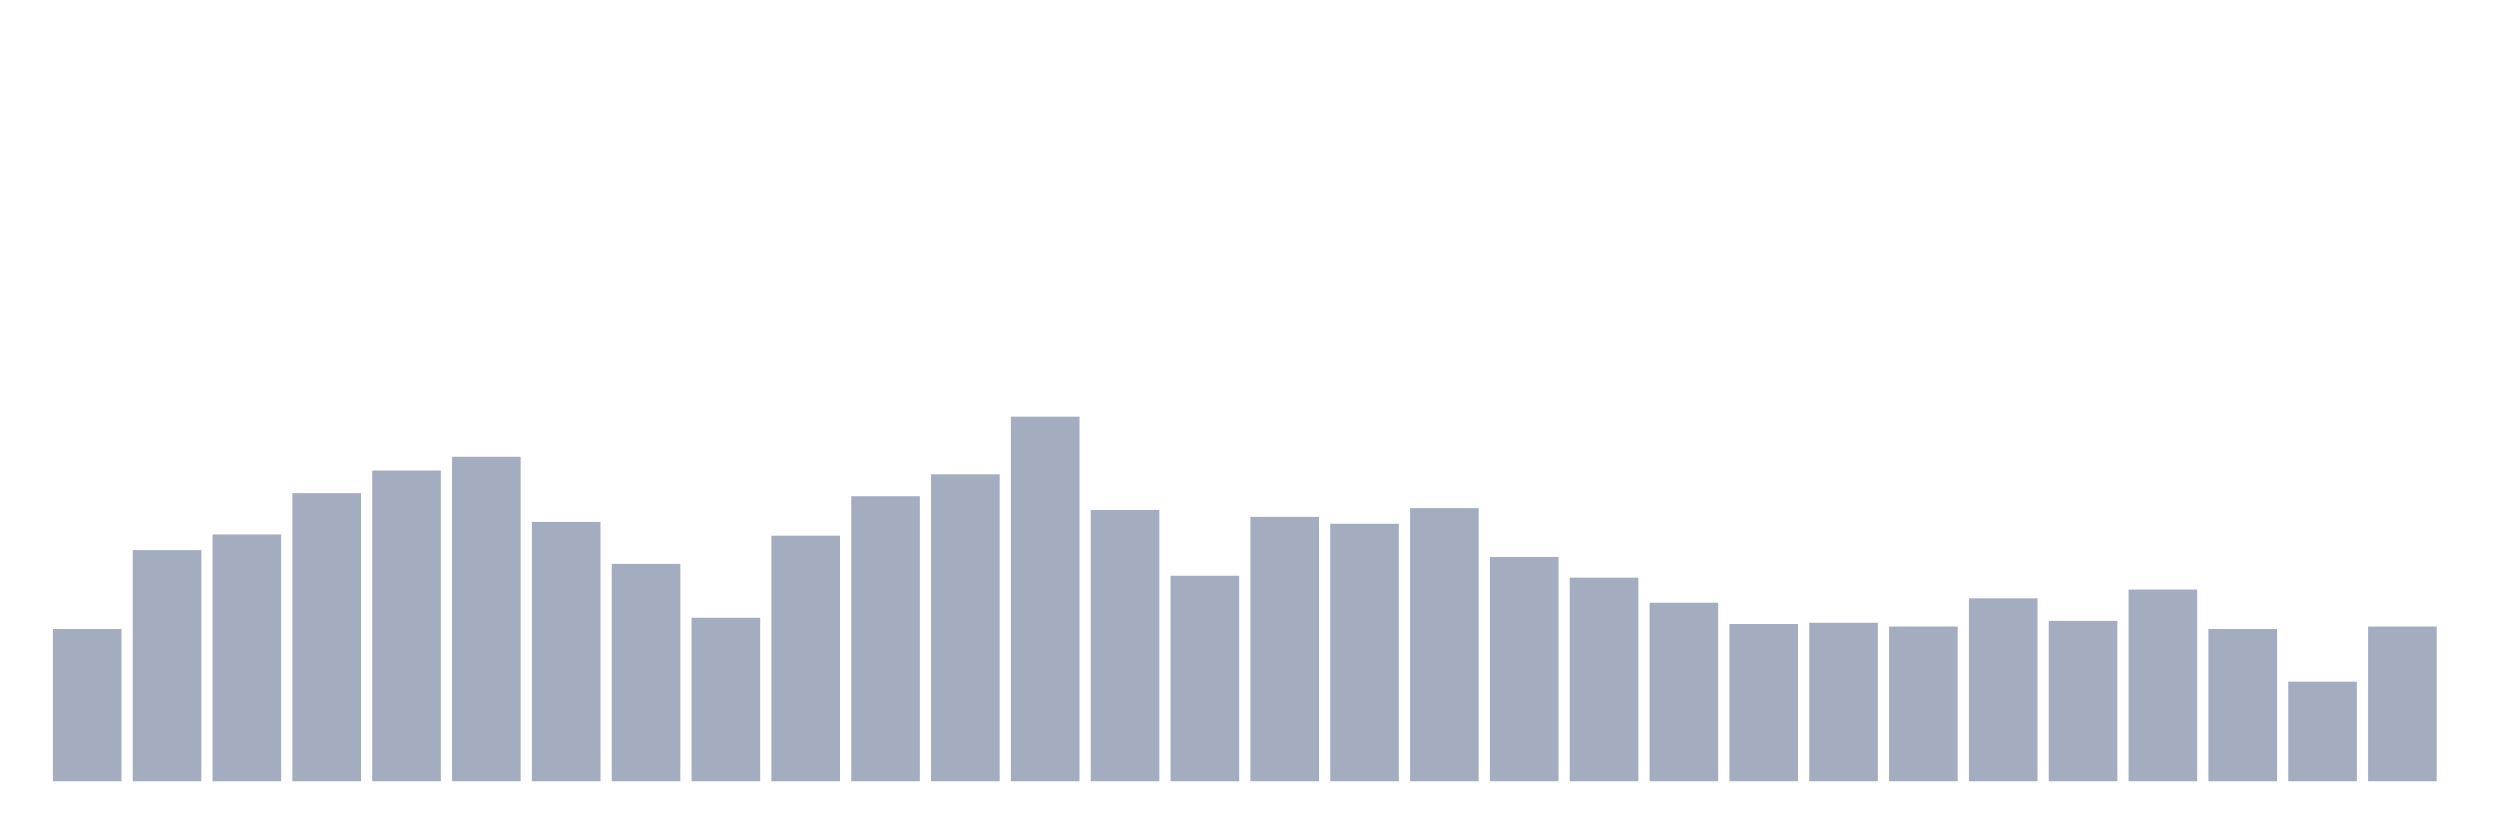 <svg xmlns="http://www.w3.org/2000/svg" viewBox="0 0 480 160"><g transform="translate(10,10)"><rect class="bar" x="0.153" width="13.175" y="110.773" height="29.227" fill="rgb(164,173,192)"></rect><rect class="bar" x="15.482" width="13.175" y="95.619" height="44.381" fill="rgb(164,173,192)"></rect><rect class="bar" x="30.81" width="13.175" y="92.612" height="47.388" fill="rgb(164,173,192)"></rect><rect class="bar" x="46.138" width="13.175" y="84.674" height="55.326" fill="rgb(164,173,192)"></rect><rect class="bar" x="61.466" width="13.175" y="80.344" height="59.656" fill="rgb(164,173,192)"></rect><rect class="bar" x="76.794" width="13.175" y="77.698" height="62.302" fill="rgb(164,173,192)"></rect><rect class="bar" x="92.123" width="13.175" y="90.206" height="49.794" fill="rgb(164,173,192)"></rect><rect class="bar" x="107.451" width="13.175" y="98.265" height="41.735" fill="rgb(164,173,192)"></rect><rect class="bar" x="122.779" width="13.175" y="108.608" height="31.392" fill="rgb(164,173,192)"></rect><rect class="bar" x="138.107" width="13.175" y="92.852" height="47.148" fill="rgb(164,173,192)"></rect><rect class="bar" x="153.436" width="13.175" y="85.275" height="54.725" fill="rgb(164,173,192)"></rect><rect class="bar" x="168.764" width="13.175" y="81.065" height="58.935" fill="rgb(164,173,192)"></rect><rect class="bar" x="184.092" width="13.175" y="70" height="70" fill="rgb(164,173,192)"></rect><rect class="bar" x="199.42" width="13.175" y="87.921" height="52.079" fill="rgb(164,173,192)"></rect><rect class="bar" x="214.748" width="13.175" y="100.55" height="39.45" fill="rgb(164,173,192)"></rect><rect class="bar" x="230.077" width="13.175" y="89.244" height="50.756" fill="rgb(164,173,192)"></rect><rect class="bar" x="245.405" width="13.175" y="90.567" height="49.433" fill="rgb(164,173,192)"></rect><rect class="bar" x="260.733" width="13.175" y="87.56" height="52.44" fill="rgb(164,173,192)"></rect><rect class="bar" x="276.061" width="13.175" y="96.942" height="43.058" fill="rgb(164,173,192)"></rect><rect class="bar" x="291.39" width="13.175" y="100.911" height="39.089" fill="rgb(164,173,192)"></rect><rect class="bar" x="306.718" width="13.175" y="105.722" height="34.278" fill="rgb(164,173,192)"></rect><rect class="bar" x="322.046" width="13.175" y="109.811" height="30.189" fill="rgb(164,173,192)"></rect><rect class="bar" x="337.374" width="13.175" y="109.57" height="30.43" fill="rgb(164,173,192)"></rect><rect class="bar" x="352.702" width="13.175" y="110.292" height="29.708" fill="rgb(164,173,192)"></rect><rect class="bar" x="368.031" width="13.175" y="104.88" height="35.12" fill="rgb(164,173,192)"></rect><rect class="bar" x="383.359" width="13.175" y="109.21" height="30.79" fill="rgb(164,173,192)"></rect><rect class="bar" x="398.687" width="13.175" y="103.196" height="36.804" fill="rgb(164,173,192)"></rect><rect class="bar" x="414.015" width="13.175" y="110.773" height="29.227" fill="rgb(164,173,192)"></rect><rect class="bar" x="429.344" width="13.175" y="120.876" height="19.124" fill="rgb(164,173,192)"></rect><rect class="bar" x="444.672" width="13.175" y="110.292" height="29.708" fill="rgb(164,173,192)"></rect></g></svg>